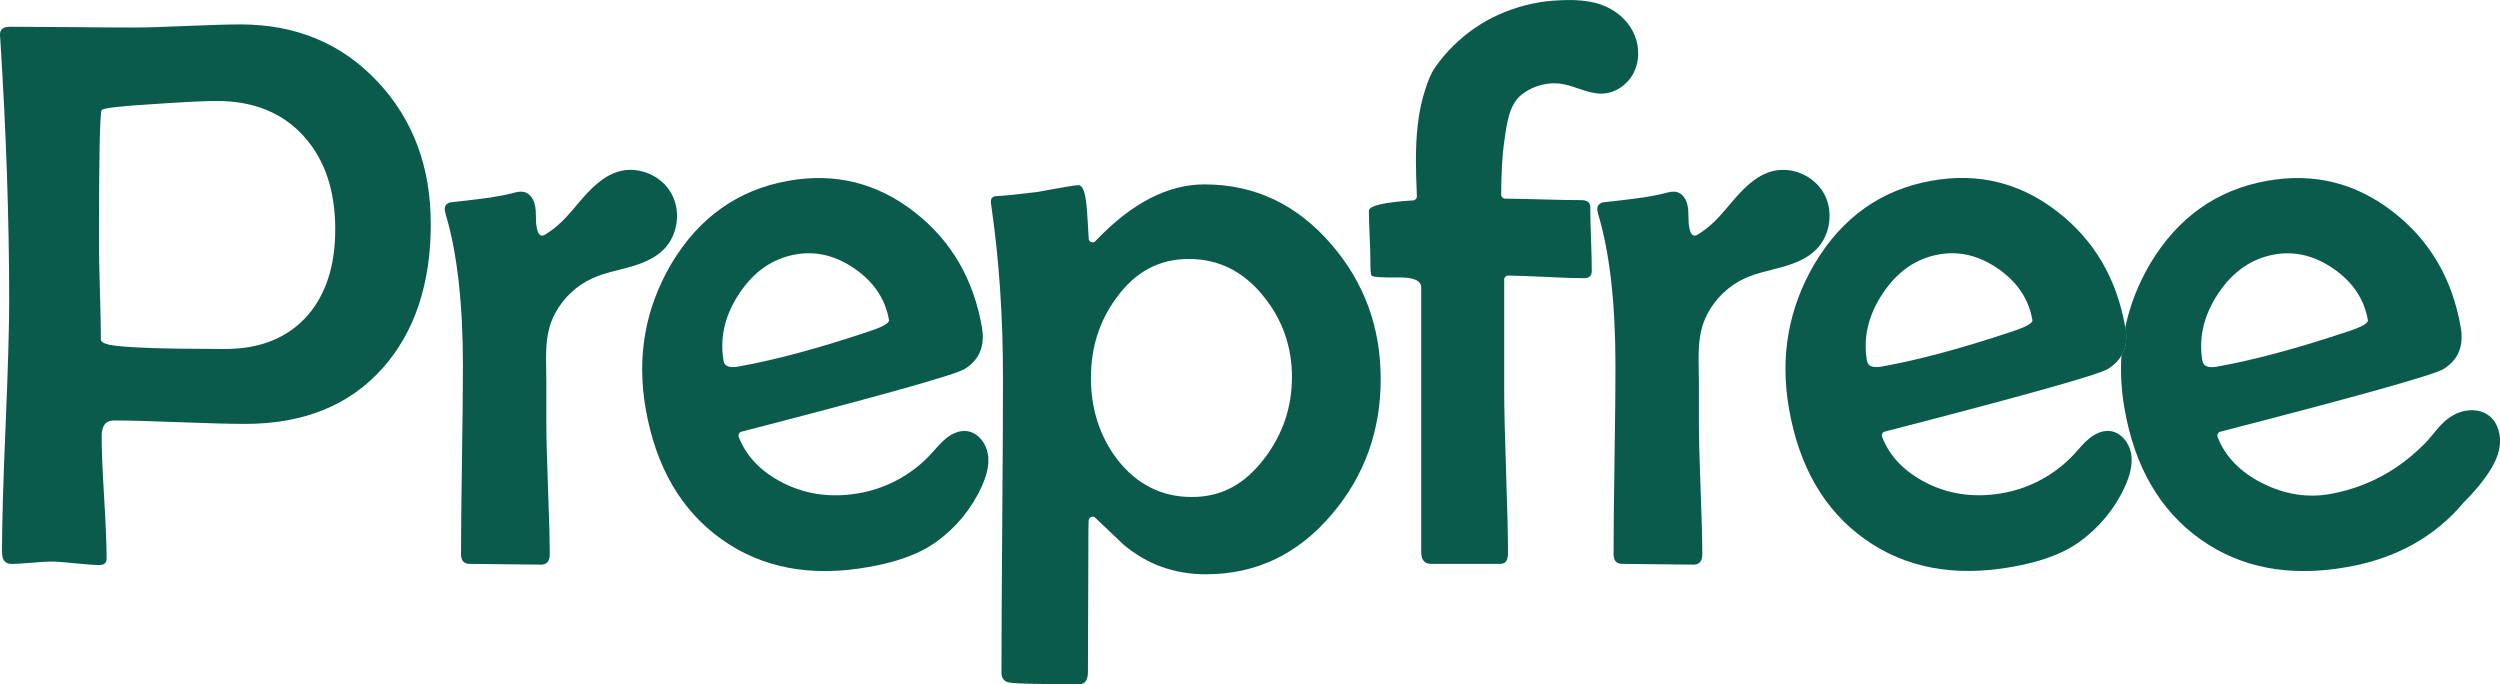 <svg width="190" height="52" viewBox="0 0 190 52" fill="none" xmlns="http://www.w3.org/2000/svg">
<g clip-path="url(#clip0_114_233)">
<path d="M32.742 16.993C32.742 21.571 31.521 25.233 29.081 27.98C26.563 30.805 23.077 32.217 18.619 32.217C17.522 32.217 15.866 32.173 13.647 32.087C11.428 31.998 9.762 31.956 8.647 31.956C8.033 31.956 7.726 32.356 7.726 33.154C7.726 34.187 7.788 35.736 7.915 37.8C8.038 39.866 8.103 41.415 8.103 42.445C8.103 42.778 7.92 42.942 7.556 42.942C7.154 42.942 6.542 42.898 5.727 42.812C4.909 42.725 4.3 42.681 3.898 42.681C3.552 42.681 3.044 42.709 2.37 42.77C1.697 42.827 1.199 42.859 0.871 42.859C0.391 42.859 0.151 42.558 0.151 41.953C0.151 39.829 0.242 36.625 0.425 32.34C0.608 28.056 0.698 24.841 0.698 22.696C0.693 16.614 0.471 10.088 0.03 3.114L-0.001 2.677C-0.021 2.248 0.229 2.033 0.747 2.033C1.785 2.033 3.345 2.044 5.43 2.062C7.515 2.083 9.086 2.091 10.141 2.091C11.044 2.091 12.399 2.052 14.205 1.973C16.011 1.895 17.365 1.855 18.268 1.855C22.515 1.855 26.003 3.318 28.73 6.24C31.4 9.104 32.737 12.688 32.737 16.993H32.742ZM25.479 17.433C25.479 14.511 24.7 12.172 23.144 10.42C21.529 8.589 19.3 7.673 16.457 7.673C15.572 7.673 13.998 7.752 11.73 7.906C9.138 8.063 7.801 8.217 7.724 8.374C7.59 8.607 7.522 11.958 7.522 18.427C7.522 19.245 7.546 20.472 7.595 22.11C7.641 23.747 7.667 24.974 7.667 25.793C7.667 25.968 7.878 26.104 8.302 26.201C9.357 26.416 12.288 26.523 17.092 26.523C19.782 26.523 21.875 25.675 23.374 23.98C24.777 22.364 25.477 20.182 25.477 17.435L25.479 17.433Z" fill="#0B5B4D"/>
<path d="M104.933 28.801C104.933 32.735 103.703 36.157 101.244 39.058C98.669 42.115 95.47 43.646 91.646 43.646C89.267 43.646 87.186 42.898 85.4 41.404C85.395 41.399 85.39 41.394 85.382 41.388C84.667 40.716 83.955 40.036 83.241 39.348C83.07 39.186 82.789 39.275 82.748 39.508C82.745 39.523 82.743 39.539 82.74 39.555C82.72 39.672 82.712 40.763 82.712 42.827L82.683 51.067C82.683 51.689 82.462 52.001 82.02 52.001C79.061 52.001 77.312 51.962 76.775 51.883C76.334 51.825 76.112 51.572 76.112 51.124C76.112 48.632 76.13 44.891 76.169 39.903C76.208 34.917 76.226 31.176 76.226 28.681C76.226 24.103 75.937 19.808 75.361 15.792C75.323 15.56 75.305 15.403 75.305 15.324C75.305 15.11 75.4 14.974 75.594 14.916C76.321 14.877 77.387 14.77 78.785 14.597C78.79 14.597 78.798 14.597 78.803 14.594C80.681 14.244 81.734 14.071 81.964 14.071C82.291 14.071 82.5 14.655 82.598 15.824C82.655 16.603 82.704 17.372 82.743 18.134C82.743 18.134 82.743 18.136 82.743 18.139C82.743 18.395 83.065 18.515 83.246 18.332C83.287 18.291 83.331 18.244 83.377 18.191C86.068 15.405 88.785 14.014 91.533 14.014C95.338 14.014 98.545 15.523 101.159 18.544C103.677 21.448 104.933 24.867 104.933 28.801ZM98.189 28.683C98.189 26.345 97.469 24.291 96.027 22.518C94.51 20.629 92.616 19.682 90.349 19.682C88.081 19.682 86.295 20.658 84.871 22.604C83.563 24.357 82.91 26.402 82.91 28.741C82.91 31.079 83.584 33.182 84.928 34.935C86.406 36.824 88.29 37.771 90.578 37.771C92.867 37.771 94.613 36.787 96.112 34.82C97.495 32.989 98.186 30.943 98.186 28.683H98.189Z" fill="#0B5B4D"/>
<path d="M121.422 7.101C120.511 7.02 119.654 6.542 118.741 6.385C117.647 6.196 116.486 6.515 115.619 7.211C114.716 7.936 114.528 9.348 114.365 10.442C114.151 11.88 114.097 13.343 114.089 14.794C114.089 14.959 114.221 15.095 114.383 15.095C115.016 15.101 115.919 15.119 117.087 15.153C118.452 15.192 119.479 15.21 120.17 15.21C120.632 15.21 120.862 15.386 120.862 15.736C120.862 16.283 120.88 17.094 120.919 18.177C120.957 19.257 120.975 20.063 120.975 20.588C120.975 20.96 120.782 21.143 120.4 21.143C119.727 21.143 118.71 21.109 117.345 21.041C116.174 20.983 115.263 20.95 114.616 20.942C114.451 20.942 114.319 21.075 114.319 21.24V29.676C114.319 31.039 114.368 33.105 114.463 35.87C114.559 38.638 114.608 40.702 114.608 42.064C114.608 42.59 114.414 42.854 114.033 42.854H108.759C108.259 42.854 108.011 42.554 108.011 41.949V21.844C108.011 21.318 107.425 21.065 106.254 21.085C104.987 21.106 104.314 21.057 104.236 20.939C104.18 20.881 104.149 20.52 104.149 19.859C104.149 19.43 104.131 18.791 104.092 17.944C104.053 17.096 104.035 16.458 104.035 16.029C104.035 15.637 105.157 15.37 107.405 15.229C107.565 15.218 107.688 15.08 107.683 14.917C107.634 13.806 107.611 12.89 107.611 12.173C107.611 10.345 107.755 8.464 108.344 6.725C108.537 6.154 108.733 5.595 109.079 5.103C109.487 4.522 109.948 3.978 110.452 3.481C111.45 2.495 112.619 1.687 113.891 1.116C115.17 0.541 116.641 0.148 118.034 0.052C119.458 -0.048 120.97 -0.058 122.278 0.609C123.15 1.054 123.883 1.799 124.249 2.717C124.616 3.635 124.598 4.716 124.133 5.587C123.669 6.458 122.753 7.08 121.778 7.114C121.662 7.12 121.545 7.114 121.432 7.104L121.422 7.101Z" fill="#0B5B4D"/>
<path d="M138.924 15.454C139.251 16.668 138.924 18.067 138.036 18.959C137.334 19.663 136.375 20.035 135.423 20.301C134.471 20.568 133.488 20.749 132.59 21.162C131.393 21.711 130.384 22.671 129.767 23.846C128.905 25.483 129.117 27.194 129.117 28.973V32.188C129.117 33.279 129.161 34.934 129.246 37.155C129.331 39.376 129.375 41.032 129.375 42.123C129.375 42.648 129.153 42.913 128.712 42.913C128.116 42.913 127.213 42.902 126.003 42.884C124.793 42.865 123.89 42.855 123.294 42.855C122.853 42.855 122.631 42.612 122.631 42.125C122.631 40.548 122.654 38.17 122.703 34.994C122.752 31.819 122.775 29.433 122.775 27.835C122.775 23.024 122.334 19.156 121.449 16.234C121.411 16.077 121.393 15.962 121.393 15.883C121.393 15.664 121.504 15.504 121.725 15.405C121.754 15.391 121.782 15.386 121.813 15.381C122.285 15.329 122.757 15.274 123.23 15.219C124.339 15.088 125.438 14.962 126.522 14.683C126.834 14.601 127.164 14.512 127.471 14.604C127.84 14.714 128.098 15.067 128.211 15.438C128.325 15.81 128.317 16.208 128.325 16.597C128.33 16.854 128.343 17.115 128.4 17.366C128.439 17.542 128.511 17.806 128.691 17.89C128.882 17.979 129.174 17.73 129.331 17.625C130.234 17.037 130.92 16.179 131.612 15.365C132.456 14.374 133.402 13.369 134.649 13.024C136.124 12.613 137.832 13.325 138.598 14.669C138.74 14.915 138.846 15.182 138.921 15.454H138.924Z" fill="#0B5B4D"/>
<path d="M51.33 15.454C51.657 16.668 51.33 18.067 50.442 18.959C49.74 19.663 48.781 20.035 47.829 20.301C46.877 20.568 45.894 20.749 44.996 21.162C43.799 21.711 42.79 22.671 42.173 23.846C41.312 25.483 41.523 27.194 41.523 28.973V32.188C41.523 33.279 41.567 34.934 41.652 37.155C41.737 39.376 41.781 41.032 41.781 42.123C41.781 42.648 41.559 42.913 41.118 42.913C40.522 42.913 39.619 42.902 38.409 42.884C37.199 42.865 36.296 42.855 35.7 42.855C35.259 42.855 35.037 42.612 35.037 42.125C35.037 40.548 35.06 38.17 35.109 34.994C35.158 31.819 35.182 29.433 35.182 27.835C35.182 23.024 34.74 19.156 33.856 16.234C33.817 16.077 33.799 15.962 33.799 15.883C33.799 15.664 33.91 15.504 34.132 15.405C34.16 15.391 34.188 15.386 34.219 15.381C34.691 15.329 35.164 15.274 35.636 15.219C36.745 15.088 37.844 14.962 38.928 14.683C39.24 14.601 39.57 14.512 39.877 14.604C40.246 14.714 40.504 15.067 40.618 15.438C40.731 15.81 40.724 16.208 40.731 16.597C40.736 16.854 40.749 17.115 40.806 17.366C40.845 17.542 40.917 17.806 41.098 17.89C41.288 17.979 41.58 17.73 41.737 17.625C42.64 17.037 43.327 16.179 44.018 15.365C44.862 14.374 45.809 13.369 47.055 13.024C48.531 12.613 50.239 13.325 51.005 14.669C51.147 14.915 51.252 15.182 51.327 15.454H51.33Z" fill="#0B5B4D"/>
<path d="M161.974 34.511C161.837 33.668 161.207 32.86 160.369 32.761C159.806 32.693 159.244 32.952 158.8 33.307C158.354 33.666 157.998 34.121 157.608 34.542C157.544 34.612 157.479 34.681 157.41 34.748C156.073 36.103 154.332 37.043 152.479 37.422C150.408 37.848 148.336 37.673 146.427 36.71C144.75 35.863 143.62 34.696 143.039 33.205C142.972 33.038 143.067 32.847 143.24 32.802C153.792 30.077 159.443 28.494 160.199 28.044C160.653 27.764 160.996 27.424 161.225 27.024C161.568 26.435 161.667 25.716 161.519 24.871C160.877 21.186 159.169 18.269 156.398 16.113C153.553 13.893 150.353 13.1 146.793 13.736C142.972 14.418 140.01 16.519 137.91 20.04C135.924 23.422 135.273 27.089 135.96 31.042C136.731 35.473 138.651 38.785 141.726 40.974C144.799 43.164 148.532 43.867 152.92 43.083C154.711 42.761 156.556 42.245 158.049 41.173C159.528 40.108 160.735 38.654 161.491 36.983C161.845 36.208 162.105 35.348 161.971 34.508L161.974 34.511ZM141.891 27.437C141.584 25.672 141.984 23.958 143.091 22.297C144.197 20.634 145.619 19.647 147.361 19.336C148.911 19.059 150.413 19.422 151.868 20.43C153.32 21.437 154.187 22.734 154.463 24.327C154.502 24.557 153.989 24.845 152.918 25.195C149.12 26.467 145.82 27.354 143.021 27.856C142.34 27.979 141.963 27.837 141.894 27.435L141.891 27.437Z" fill="#0B5B4D"/>
<path d="M74.627 24.877C74.874 26.297 74.433 27.354 73.306 28.05C72.552 28.497 66.9 30.085 56.35 32.808C56.177 32.853 56.082 33.044 56.146 33.211C56.727 34.702 57.857 35.869 59.534 36.714C61.443 37.676 63.515 37.852 65.586 37.425C67.439 37.046 69.178 36.104 70.517 34.752C70.584 34.684 70.648 34.616 70.715 34.545C71.105 34.127 71.461 33.669 71.907 33.31C72.354 32.952 72.913 32.696 73.479 32.764C74.314 32.863 74.944 33.669 75.081 34.514C75.218 35.359 74.954 36.214 74.603 36.991C73.845 38.662 72.64 40.12 71.159 41.181C69.678 42.243 67.821 42.772 66.03 43.091C61.639 43.876 57.908 43.175 54.836 40.983C51.763 38.793 49.841 35.482 49.069 31.05C48.383 27.098 49.031 23.43 51.02 20.048C53.12 16.527 56.082 14.427 59.903 13.742C63.461 13.106 66.662 13.898 69.505 16.119C72.279 18.275 73.987 21.194 74.629 24.877H74.627ZM67.565 24.328C67.289 22.735 66.422 21.437 64.97 20.43C63.517 19.423 62.013 19.059 60.463 19.337C58.721 19.648 57.297 20.634 56.193 22.295C55.086 23.956 54.686 25.67 54.993 27.435C55.063 27.838 55.439 27.979 56.12 27.857C58.92 27.357 62.219 26.47 66.017 25.196C67.088 24.846 67.604 24.555 67.563 24.325L67.565 24.328Z" fill="#0B5B4D"/>
<path d="M161.523 24.877C161.373 25.581 161.275 26.3 161.229 27.03C161.572 26.441 161.67 25.722 161.523 24.877Z" fill="#0B5B4D"/>
<path d="M189.154 31.589C188.468 31.06 187.483 31.068 186.696 31.429C186.523 31.508 186.358 31.602 186.198 31.709C185.401 32.242 184.926 33.064 184.263 33.731C183.6 34.398 182.875 35.008 182.093 35.533C180.586 36.546 178.884 37.226 177.103 37.542C175.362 37.853 173.636 37.579 171.928 36.718C170.251 35.871 169.118 34.704 168.538 33.213C168.473 33.046 168.566 32.855 168.742 32.81C179.294 30.087 184.944 28.502 185.697 28.052C186.825 27.356 187.266 26.299 187.018 24.879C186.378 21.196 184.67 18.277 181.897 16.121C179.051 13.9 175.852 13.108 172.294 13.743C168.471 14.426 165.509 16.527 163.409 20.048C162.501 21.596 161.871 23.202 161.523 24.869C161.67 25.719 161.572 26.435 161.229 27.027C161.144 28.334 161.221 29.674 161.461 31.05C162.232 35.481 164.154 38.793 167.227 40.982C170.303 43.174 174.033 43.875 178.424 43.09C182.116 42.431 185.057 40.794 187.243 38.181C187.818 37.621 188.347 37.014 188.824 36.368C189.351 35.654 189.823 34.869 189.965 33.99C190.109 33.111 189.859 32.125 189.157 31.583L189.154 31.589ZM167.387 27.442C167.08 25.677 167.48 23.963 168.587 22.302C169.694 20.639 171.115 19.655 172.857 19.341C174.407 19.064 175.909 19.428 177.364 20.435C178.816 21.442 179.683 22.739 179.959 24.332C179.998 24.562 179.485 24.853 178.414 25.201C174.616 26.472 171.316 27.359 168.517 27.861C167.836 27.984 167.459 27.843 167.39 27.44L167.387 27.442Z" fill="#0B5B4D"/>
</g>
<defs>
<clipPath id="clip0_114_233">
<rect width="190" height="52" fill="white"/>
</clipPath>
</defs>
</svg>
